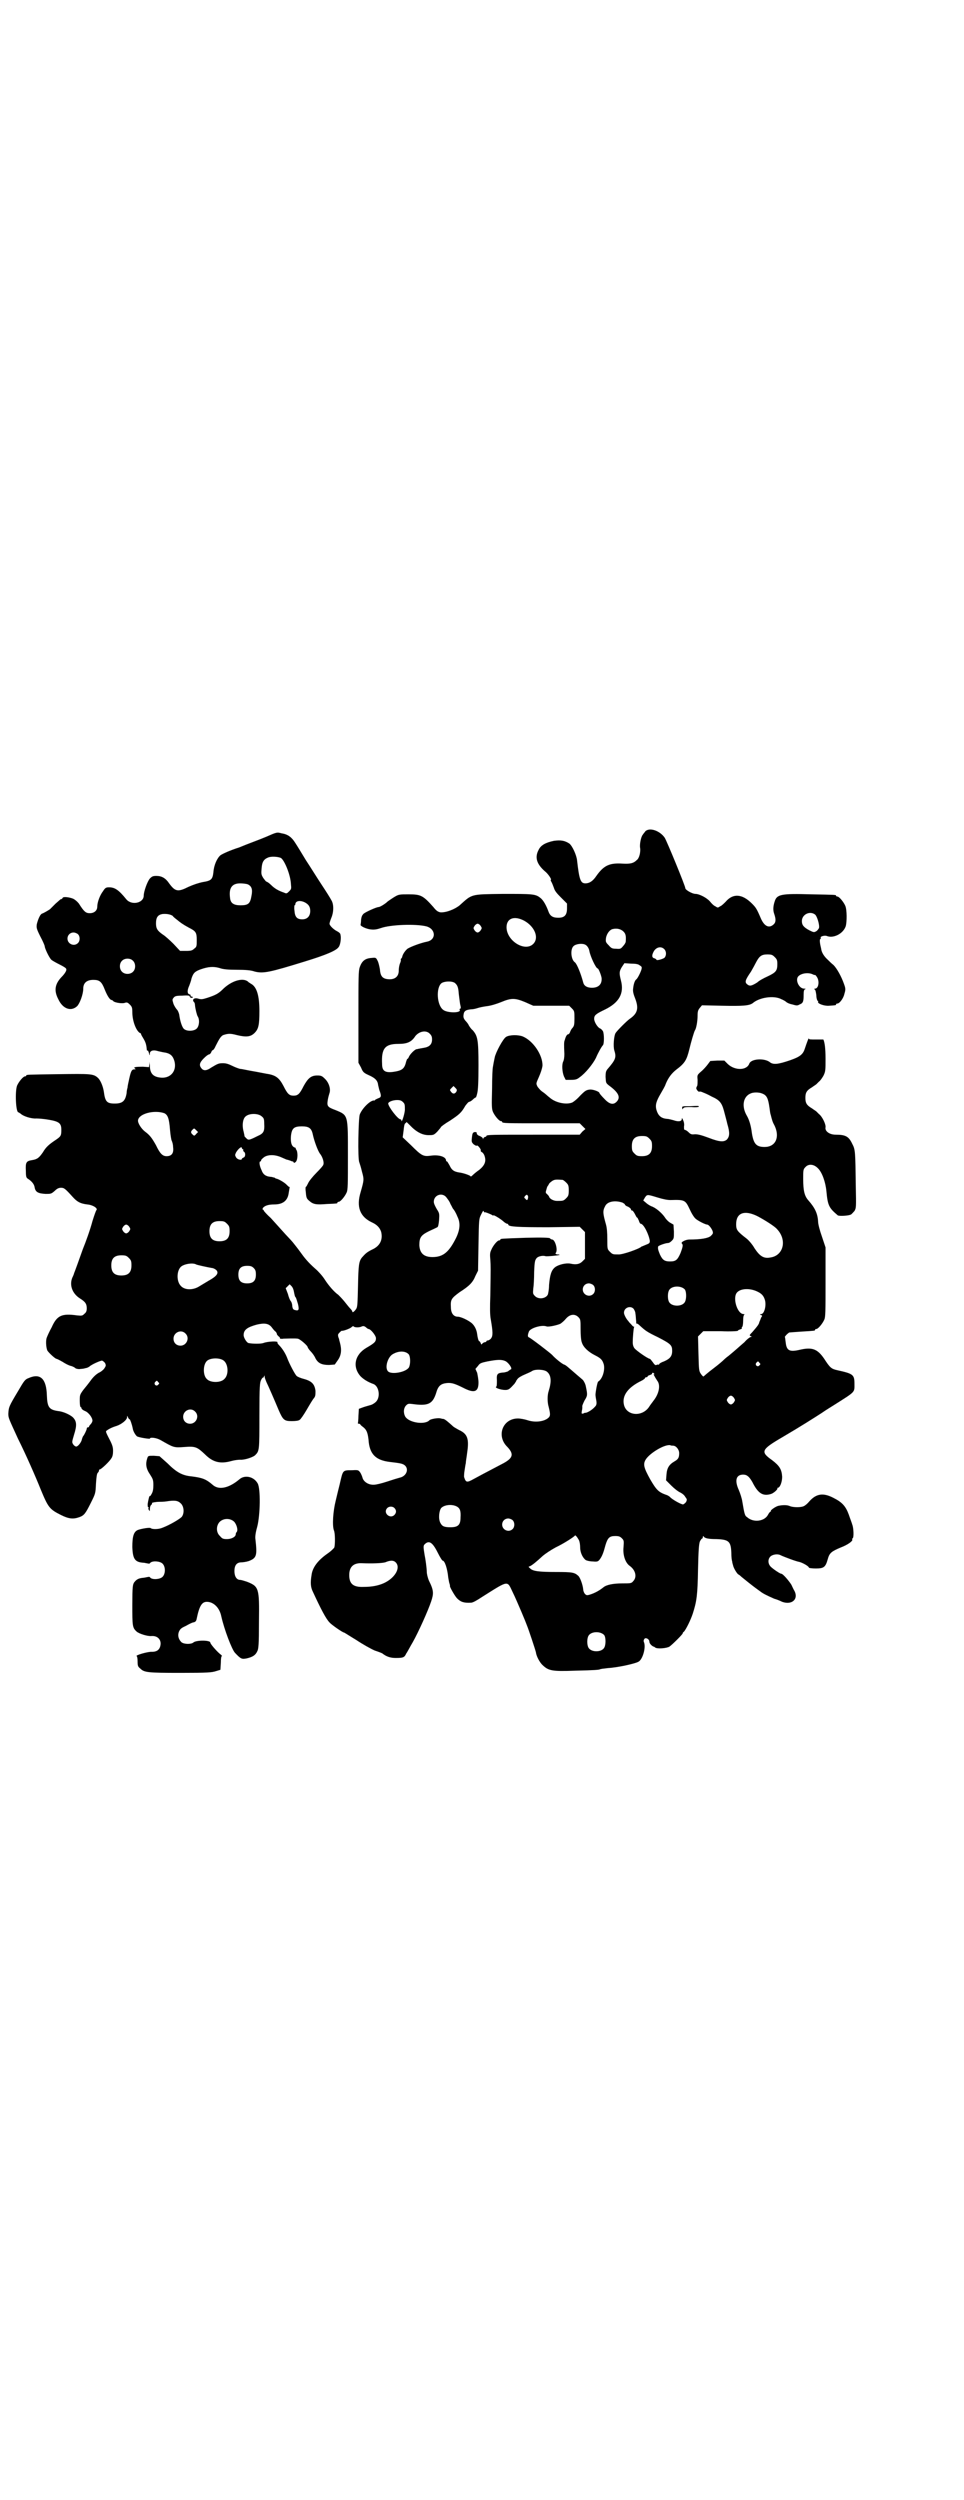<?xml version="1.0" standalone="no"?>
<!DOCTYPE svg PUBLIC "-//W3C//DTD SVG 20010904//EN"
 "http://www.w3.org/TR/2001/REC-SVG-20010904/DTD/svg10.dtd">
<svg version="1.0" xmlns="http://www.w3.org/2000/svg"
 width="1100pt" height="2850pt" viewBox="0 0 1100 2850"
 preserveAspectRatio="xMidYMid meet">
<g transform="translate(0,2850) scale(0.5,-0.5)"
fill="#000000" stroke="none">
<path d="M1473 3805 c-2 -3 -5 -6 -6 -8 -4 -4 -8 -23 -6 -31 1 -9 -2 -23 -8
-27 -7 -7 -14 -9 -32 -8 -30 2 -43 -4 -60 -28 -8 -12 -16 -17 -25 -17 -11 0
-14 8 -19 52 -1 12 -11 34 -18 39 -11 7 -20 8 -35 6 -19 -4 -30 -10 -35 -21
-9 -17 -4 -32 14 -48 8 -6 17 -20 14 -20 -1 0 0 -2 1 -4 2 -3 4 -9 6 -14 2 -7
6 -12 16 -22 l14 -14 0 -11 c0 -17 -7 -23 -26 -21 -8 1 -13 5 -16 13 -5 14
-12 27 -19 32 -11 9 -18 9 -85 9 -75 -1 -70 0 -99 -26 -11 -9 -31 -17 -44 -16
-5 1 -9 3 -16 12 -24 27 -29 29 -57 29 -20 0 -22 0 -32 -6 -5 -3 -12 -8 -15
-10 -6 -6 -18 -13 -21 -13 -5 0 -29 -11 -34 -15 -4 -4 -5 -7 -6 -14 0 -6 -1
-10 -1 -11 -2 -3 13 -10 23 -11 8 -1 14 0 23 3 22 8 80 10 104 4 22 -6 23 -31
1 -35 -15 -3 -38 -12 -44 -16 -6 -5 -11 -13 -12 -18 0 -1 -1 -3 -2 -4 -2 -2
-2 -3 -1 -3 0 0 0 -4 -2 -8 -2 -5 -3 -12 -3 -17 0 -15 -11 -22 -28 -19 -10 2
-14 8 -15 22 -1 6 -3 15 -5 19 -4 8 -4 8 -14 7 -15 -1 -22 -7 -27 -21 -3 -9
-3 -22 -3 -114 l0 -104 6 -11 c4 -10 6 -12 17 -17 16 -7 21 -13 22 -23 1 -4 2
-9 3 -12 5 -13 4 -16 -3 -18 -4 -2 -7 -3 -7 -4 0 -1 -1 -1 -3 -1 -8 0 -26 -17
-32 -32 -3 -9 -5 -101 -1 -109 1 -3 4 -12 6 -21 5 -18 5 -19 -3 -47 -10 -33
-2 -56 26 -69 11 -5 18 -12 21 -22 4 -18 -3 -32 -21 -40 -12 -6 -15 -9 -23
-18 -7 -9 -8 -17 -9 -66 -1 -38 -1 -46 -4 -51 -4 -6 -9 -10 -9 -6 0 1 -2 4 -5
7 -3 3 -9 11 -14 17 -5 6 -11 12 -13 14 -9 6 -22 21 -31 35 -5 8 -15 19 -21
24 -17 15 -25 25 -35 39 -5 7 -13 17 -17 22 -5 6 -15 16 -22 24 -7 8 -20 22
-28 31 -9 8 -16 16 -16 17 0 1 -1 2 -2 2 -1 0 -1 2 0 4 4 5 12 8 26 8 20 0 31
9 33 27 1 6 2 11 2 12 1 0 0 1 -1 1 -1 0 -4 3 -7 6 -4 4 -17 12 -23 13 -1 0
-2 1 -3 2 -2 0 -6 2 -10 2 -11 1 -17 6 -20 15 -5 10 -6 20 -3 20 1 0 2 1 2 3
0 1 3 4 7 7 9 6 25 6 40 -1 5 -2 11 -5 12 -5 1 0 4 -1 7 -2 2 -1 5 -2 6 -2 1
0 2 -1 2 -2 1 -2 3 -1 5 1 5 5 5 23 1 28 -1 2 -2 3 -1 3 1 0 0 1 -3 2 -7 3 -9
12 -8 26 2 18 7 22 25 22 16 0 22 -4 25 -19 3 -14 11 -36 16 -43 6 -7 10 -20
8 -25 0 -2 -7 -10 -16 -19 -8 -8 -17 -19 -19 -24 -2 -4 -4 -8 -5 -8 -1 0 -1
-6 0 -13 1 -12 2 -14 8 -19 9 -8 16 -9 40 -7 24 1 24 1 24 3 0 1 1 2 3 2 4 0
14 12 18 21 3 6 3 19 3 84 0 94 1 92 -28 104 -19 7 -20 9 -18 23 1 6 3 13 4
16 3 9 -1 23 -10 32 -7 7 -9 8 -18 8 -14 0 -21 -6 -31 -24 -9 -18 -13 -22 -23
-22 -10 0 -14 4 -23 22 -10 19 -18 25 -39 28 -6 1 -20 4 -32 6 -12 2 -24 5
-28 5 -4 1 -12 4 -18 7 -8 4 -14 6 -21 6 -10 0 -12 -1 -27 -10 -10 -7 -17 -8
-22 -2 -6 7 -5 13 5 23 5 5 10 9 12 9 1 0 4 2 5 5 1 3 3 5 4 5 1 0 4 4 6 9 9
18 12 22 17 25 12 4 17 4 32 0 21 -5 31 -4 40 5 9 9 11 18 11 50 0 35 -6 55
-19 62 -2 1 -4 3 -5 3 -10 12 -36 6 -57 -13 -12 -12 -17 -15 -38 -22 -10 -3
-13 -4 -20 -2 -9 3 -15 -1 -11 -7 2 -1 3 -5 3 -8 1 -9 4 -21 6 -25 5 -7 4 -22
-2 -28 -6 -6 -22 -7 -29 -1 -4 3 -9 17 -11 33 -1 4 -3 9 -5 11 -2 2 -6 8 -8
13 -3 10 -3 10 0 14 3 4 6 5 20 5 12 1 17 0 17 -1 -1 -1 1 -3 3 -4 2 0 4 0 4
1 0 1 -1 2 -3 2 -2 0 -3 1 -2 2 1 1 -1 3 -3 3 -5 2 -5 9 0 20 1 3 4 10 5 16 4
12 7 16 21 21 17 6 29 7 43 3 8 -3 20 -4 40 -4 19 0 32 -1 40 -4 20 -5 34 -2
115 23 49 15 72 25 77 33 4 5 6 21 4 28 0 3 -4 6 -8 8 -8 4 -17 13 -17 17 0 2
2 8 4 13 6 14 6 32 0 41 -2 4 -12 20 -22 35 -10 15 -26 41 -36 56 -9 15 -20
33 -24 39 -8 13 -17 20 -31 22 -11 3 -11 3 -36 -8 -14 -6 -42 -16 -61 -24 -22
-7 -39 -15 -43 -18 -8 -7 -15 -23 -16 -39 -2 -16 -5 -19 -24 -22 -10 -2 -22
-6 -33 -11 -24 -12 -30 -11 -44 8 -8 12 -17 17 -29 17 -8 0 -10 -1 -15 -6 -6
-7 -14 -30 -14 -39 0 -17 -28 -23 -40 -8 -17 21 -26 27 -39 27 -7 0 -9 -1 -14
-9 -7 -9 -13 -25 -13 -35 0 -9 -7 -15 -17 -15 -9 0 -13 3 -25 22 -4 5 -9 9
-13 11 -10 4 -23 5 -24 2 -1 -2 -2 -3 -4 -3 -1 0 -6 -5 -12 -10 -6 -6 -12 -12
-13 -13 -6 -4 -15 -9 -18 -10 -4 -1 -9 -12 -12 -24 -1 -8 -1 -10 8 -28 6 -11
10 -21 10 -22 0 -5 10 -26 15 -31 2 -2 11 -7 19 -11 8 -4 15 -8 15 -10 2 -3
-3 -11 -11 -19 -15 -16 -17 -31 -7 -50 10 -22 29 -29 43 -16 6 6 14 27 14 40
0 13 8 20 23 20 14 0 19 -4 26 -22 6 -15 12 -24 16 -24 0 0 3 -1 4 -3 4 -3 21
-6 27 -3 4 1 6 0 10 -4 5 -5 6 -7 6 -18 0 -19 8 -41 17 -47 2 0 3 -2 3 -3 0
-1 3 -6 6 -11 4 -7 6 -12 7 -24 0 -2 1 -3 2 -2 1 0 2 -3 3 -6 1 -6 2 -6 2 -1
0 6 7 9 17 6 3 -1 9 -2 13 -3 16 -2 22 -7 26 -20 6 -22 -8 -39 -29 -38 -19 1
-27 9 -27 28 -1 9 -1 10 -1 4 l-1 -8 -14 1 c-16 0 -23 -1 -18 -4 2 -2 2 -2 -1
-2 -6 0 -8 -3 -12 -21 -2 -9 -4 -18 -4 -21 -1 -3 -2 -8 -2 -12 -3 -18 -9 -24
-27 -24 -18 0 -22 4 -25 27 -2 13 -8 27 -14 32 -10 9 -17 9 -90 8 -71 -1 -73
-1 -73 -3 0 -1 -1 -2 -3 -2 -4 0 -14 -12 -18 -21 -5 -13 -3 -61 3 -61 1 0 3
-2 5 -3 6 -6 25 -12 36 -11 5 0 18 -1 29 -3 23 -4 28 -8 28 -23 0 -13 -1 -15
-13 -23 -15 -10 -22 -16 -29 -28 -9 -13 -13 -16 -25 -18 -13 -2 -15 -5 -14
-24 0 -13 1 -16 4 -18 8 -5 15 -12 16 -20 2 -11 8 -14 25 -15 12 0 13 0 21 7
5 5 9 7 14 7 7 0 9 -1 27 -21 10 -11 17 -15 33 -17 13 -1 25 -9 21 -13 -1 -1
-5 -12 -9 -25 -5 -19 -15 -47 -22 -64 -7 -20 -19 -53 -20 -55 0 -1 -2 -6 -4
-10 -7 -17 0 -36 17 -47 13 -8 16 -13 16 -23 0 -5 -1 -9 -5 -12 -5 -5 -6 -5
-17 -4 -35 5 -46 0 -58 -27 -5 -9 -10 -20 -11 -23 -3 -6 -2 -23 1 -30 3 -5 18
-19 21 -19 1 0 7 -3 14 -7 6 -4 14 -8 18 -9 5 -1 10 -4 12 -6 3 -1 7 -2 11 -1
4 0 9 1 12 2 2 0 7 2 10 5 9 6 24 12 27 12 2 -1 5 -3 7 -6 2 -5 2 -6 -2 -12
-2 -3 -8 -8 -13 -10 -5 -3 -11 -8 -17 -16 -5 -7 -13 -17 -18 -23 -8 -11 -8
-12 -8 -25 0 -8 1 -14 2 -14 1 0 2 -1 2 -3 0 -1 3 -4 8 -6 8 -3 17 -15 17 -22
0 -2 -2 -6 -4 -8 -3 -3 -4 -5 -4 -6 1 0 0 -1 -2 -1 -1 0 -3 -1 -3 -3 0 -3 -6
-15 -8 -17 -1 -1 -2 -4 -3 -7 -1 -7 -9 -17 -13 -17 -2 0 -5 2 -7 5 -3 5 -3 5
2 22 7 22 6 31 -3 40 -7 6 -22 13 -34 14 -20 3 -24 9 -25 35 -1 39 -15 52 -42
40 -8 -3 -10 -6 -24 -30 -21 -35 -21 -36 -22 -51 0 -10 1 -11 22 -57 18 -36
40 -86 52 -116 17 -41 20 -45 46 -58 18 -9 28 -10 42 -5 11 4 14 8 26 32 11
22 11 22 12 44 1 15 2 23 4 25 2 2 3 4 3 6 0 1 1 2 2 2 3 0 22 18 26 25 3 4 4
10 4 17 0 10 -2 15 -12 34 -4 8 -5 11 -3 12 5 4 13 8 23 11 12 4 24 14 24 20
0 4 0 4 2 0 1 -3 3 -5 4 -5 1 0 5 -11 7 -21 1 -7 7 -16 10 -18 7 -3 29 -6 29
-5 0 4 15 2 24 -3 30 -17 30 -18 55 -16 25 2 29 0 47 -17 18 -18 35 -22 60
-15 7 2 16 3 20 3 9 -1 28 5 34 10 10 10 10 10 10 90 0 70 1 76 4 82 2 4 4 6
4 5 0 -1 1 0 2 2 2 4 2 4 2 0 0 -2 2 -7 4 -12 4 -8 18 -40 28 -64 10 -23 13
-25 30 -25 9 0 16 1 18 3 2 1 9 11 16 23 7 12 14 24 17 27 3 4 3 8 3 16 -2 15
-8 22 -26 27 -8 2 -15 5 -17 7 -3 2 -17 28 -22 42 -4 10 -11 21 -18 28 -3 3
-4 5 -4 6 4 4 -22 3 -32 -1 -5 -2 -25 -2 -34 0 -4 1 -11 12 -11 18 0 12 8 18
30 24 17 4 27 3 34 -6 3 -4 7 -9 9 -10 2 -2 3 -5 3 -6 0 -1 2 -3 4 -5 2 -1 3
-3 3 -4 -2 -1 4 -2 8 -1 2 0 26 1 32 0 5 0 23 -16 23 -19 0 -1 3 -6 7 -10 4
-4 9 -11 11 -16 6 -11 14 -15 31 -15 l13 1 7 10 c8 11 9 24 5 39 -1 4 -2 7 -2
8 0 1 -1 3 -2 6 -1 5 -1 6 3 10 2 2 4 4 5 4 3 -1 19 5 22 8 2 2 4 3 5 2 2 -3
14 -3 19 0 3 1 5 1 9 -2 2 -2 5 -4 6 -4 5 0 17 -15 17 -21 0 -8 -3 -11 -22
-22 -27 -16 -32 -44 -13 -65 7 -7 17 -13 28 -17 14 -4 18 -30 7 -41 -3 -3 -8
-6 -11 -7 -3 -1 -11 -3 -17 -5 l-11 -4 -1 -16 c0 -8 -1 -15 -1 -16 -1 -1 0 -2
2 -2 2 0 3 -1 3 -1 0 -1 3 -4 6 -6 8 -6 11 -12 13 -29 2 -33 16 -47 48 -51 26
-3 30 -4 35 -8 10 -9 3 -25 -12 -28 -4 -1 -17 -5 -29 -9 -12 -4 -25 -7 -29 -7
-13 -1 -25 7 -27 17 -1 3 -3 8 -5 11 -4 5 -4 6 -18 5 -23 0 -21 1 -29 -33 -2
-8 -6 -24 -9 -37 -6 -24 -8 -56 -4 -67 3 -6 3 -32 1 -39 -1 -2 -8 -9 -17 -15
-21 -15 -33 -31 -35 -48 -3 -18 -2 -28 3 -38 18 -39 30 -62 38 -70 4 -5 30
-23 33 -23 1 0 13 -8 28 -17 15 -10 33 -20 42 -24 9 -3 17 -6 18 -7 9 -7 18
-10 30 -10 17 0 20 1 24 10 3 4 9 16 15 26 13 23 35 72 42 93 6 18 6 25 -5 47
-3 7 -5 16 -5 20 0 8 -3 30 -5 39 -3 18 -3 21 0 24 10 10 18 5 30 -19 5 -10
10 -18 11 -18 5 0 11 -18 13 -39 1 -5 2 -12 3 -14 1 -3 1 -5 1 -5 -2 0 11 -23
16 -28 8 -8 15 -11 32 -10 4 0 13 5 25 13 62 39 57 38 70 11 5 -10 14 -31 20
-45 6 -14 12 -29 13 -32 3 -7 19 -55 20 -60 1 -9 9 -24 16 -30 13 -12 21 -14
73 -12 47 1 54 2 57 3 1 1 10 2 19 3 20 1 63 10 70 15 9 6 16 31 12 43 -2 4
-1 6 1 9 3 3 11 -1 11 -7 0 -4 5 -9 9 -11 1 0 3 -1 4 -2 4 -4 27 -2 33 2 7 5
30 28 30 30 0 1 1 3 3 4 5 6 15 26 20 41 9 28 11 42 12 101 1 44 2 56 4 63 2
4 4 7 5 7 1 0 2 2 2 4 0 2 1 2 2 1 2 -4 10 -6 29 -6 28 -1 33 -5 34 -31 0 -10
1 -18 2 -20 0 -2 1 -6 2 -9 1 -6 10 -21 13 -21 0 0 3 -2 6 -5 6 -5 26 -21 33
-26 3 -2 8 -6 11 -8 5 -4 15 -9 31 -16 4 -1 12 -4 18 -7 22 -8 38 6 28 25 -2
3 -5 10 -7 14 -5 8 -19 25 -23 25 -3 0 -19 11 -24 16 -7 7 -7 18 0 24 5 4 16
6 23 2 6 -3 35 -14 42 -15 8 -2 22 -10 22 -13 0 -1 7 -2 16 -2 18 0 22 3 27
21 4 15 9 18 30 27 16 6 28 15 26 18 -1 1 0 2 1 3 3 2 2 24 -1 31 -1 4 -5 14
-8 23 -7 19 -15 28 -35 38 -23 12 -39 10 -55 -8 -4 -5 -10 -10 -13 -11 -6 -3
-23 -3 -31 0 -6 3 -16 3 -26 1 -6 -1 -19 -10 -18 -12 1 0 1 -1 0 -1 -1 0 -4
-3 -6 -7 -8 -16 -34 -19 -48 -6 -5 3 -6 6 -11 36 -1 7 -5 19 -8 26 -10 22 -6
35 10 35 9 0 14 -5 21 -17 13 -26 24 -33 43 -27 6 2 16 11 14 13 0 0 0 1 1 1
5 0 10 13 10 25 -1 17 -6 25 -23 38 -27 19 -25 24 23 52 41 24 74 45 91 56 7
5 20 13 28 18 49 31 46 28 46 48 0 21 -3 23 -39 31 -14 3 -17 6 -30 26 -15 22
-27 27 -54 21 -25 -6 -32 -3 -34 17 -1 6 -1 11 -2 12 0 0 2 3 4 5 3 3 6 5 6 5
0 0 12 1 27 2 33 2 32 2 32 4 0 1 1 2 3 2 4 0 14 12 18 21 3 6 3 19 3 86 l0
79 -8 24 c-5 14 -9 29 -9 35 -1 18 -7 31 -22 48 -9 10 -12 22 -12 49 0 20 0
22 5 27 7 8 19 7 28 -2 10 -9 18 -32 20 -53 3 -33 6 -38 26 -55 3 -2 25 -1 30
2 2 1 5 5 8 8 4 7 4 8 3 58 -1 77 -1 82 -8 95 -8 17 -15 21 -38 21 -14 0 -25
8 -23 17 1 7 -8 25 -15 30 -2 2 -5 5 -6 6 -1 1 -6 4 -10 7 -12 7 -15 12 -15
24 0 12 3 17 15 24 4 3 9 6 10 7 1 1 4 4 6 6 3 2 7 8 10 13 5 10 5 13 5 39 0
24 -2 38 -5 44 -1 0 -8 0 -17 0 -12 0 -16 0 -16 2 0 4 -5 -10 -9 -22 -4 -13
-10 -19 -33 -27 -29 -10 -40 -11 -48 -4 -13 9 -42 7 -46 -4 -6 -16 -33 -16
-49 -1 l-8 8 -16 0 -16 -1 -6 -8 c-3 -4 -10 -12 -15 -16 -9 -8 -9 -8 -8 -19 0
-5 0 -12 -1 -14 -1 -1 -2 -4 -2 -5 0 -3 5 -9 7 -8 1 1 5 0 9 -2 3 -1 12 -5 19
-9 18 -8 23 -14 28 -32 2 -8 6 -22 8 -31 6 -20 5 -28 -1 -35 -7 -6 -16 -6 -42
4 -16 6 -24 8 -31 8 -8 -1 -10 0 -15 5 -3 3 -7 5 -8 5 -2 0 -2 2 -2 8 1 4 0
10 -2 14 -2 5 -3 6 -3 3 0 -6 -8 -7 -19 -3 -4 1 -11 3 -14 3 -14 1 -21 7 -25
21 -3 11 0 20 10 37 4 7 10 17 11 21 6 15 14 25 24 33 20 15 24 22 30 46 4 17
11 41 13 44 3 4 6 21 6 33 0 10 1 13 5 18 l5 6 46 -1 c47 -1 62 0 70 6 15 13
48 18 65 9 5 -2 10 -5 12 -7 1 -1 7 -4 13 -5 10 -3 12 -3 17 0 8 3 9 7 9 22 0
9 1 12 4 13 2 0 1 1 -3 1 -11 0 -20 18 -14 27 6 8 24 11 35 5 2 -1 4 -1 4 -1
0 1 2 -1 4 -4 7 -10 4 -27 -4 -27 -2 0 -2 -1 -1 -2 2 0 3 -6 4 -13 0 -7 2 -12
3 -13 1 0 2 -1 1 -2 -2 -4 14 -10 25 -9 15 1 16 1 16 3 0 1 1 2 3 2 5 0 14 12
16 22 3 10 3 12 -1 23 -6 17 -16 35 -24 43 -4 3 -9 8 -12 11 -9 8 -15 17 -16
26 -3 12 -4 21 -2 22 1 1 2 2 1 3 -2 3 9 6 14 4 15 -6 37 5 43 22 3 10 3 38
-1 47 -4 9 -14 21 -18 21 -2 0 -3 1 -3 2 0 2 -2 2 -57 3 -68 2 -78 0 -83 -16
-4 -12 -4 -21 -1 -29 4 -12 4 -19 -2 -24 -10 -9 -21 -4 -29 15 -9 21 -11 24
-20 33 -22 22 -43 24 -60 4 -4 -4 -9 -9 -12 -10 -6 -4 -6 -4 -12 0 -3 1 -8 6
-12 11 -7 8 -24 17 -33 17 -7 0 -23 9 -23 13 0 5 -42 107 -47 115 -11 16 -34
24 -44 15z m-832 -61 c8 -5 22 -38 23 -60 1 -10 1 -11 -4 -16 -5 -5 -6 -6 -12
-3 -12 4 -21 9 -29 17 -5 5 -10 8 -11 8 -1 0 -4 4 -7 8 -5 8 -5 10 -4 22 1 15
5 21 15 25 7 3 22 2 29 -1z m-76 -60 c9 -4 12 -11 9 -26 -3 -18 -7 -22 -25
-22 -16 0 -23 5 -24 17 -3 22 4 33 23 33 6 0 14 -1 17 -2z m130 -41 c10 -5 13
-11 13 -20 0 -12 -7 -19 -18 -19 -12 0 -17 5 -18 20 -1 6 0 12 0 12 1 0 2 1 2
2 0 8 10 10 21 5z m-301 -31 c1 -2 6 -6 10 -9 7 -6 14 -11 27 -18 16 -8 18
-11 18 -28 0 -14 0 -16 -6 -20 -4 -4 -7 -5 -19 -5 l-13 0 -15 16 c-8 8 -19 18
-24 21 -13 9 -16 14 -16 26 0 13 4 19 14 21 8 1 18 0 24 -4z m1466 3 c5 -4 11
-25 9 -31 -1 -2 -4 -6 -6 -7 -5 -3 -6 -3 -16 2 -13 7 -17 12 -17 21 0 15 18
24 30 15z m-664 -14 c24 -13 35 -39 21 -53 -19 -19 -61 7 -61 38 0 20 17 27
40 15z m-99 -12 c3 -5 3 -5 0 -10 -2 -3 -5 -5 -7 -5 -2 0 -5 2 -7 5 -3 5 -3 5
0 10 2 3 5 5 7 5 2 0 5 -2 7 -5z m326 -13 c5 -5 6 -10 5 -23 0 -2 -3 -7 -6
-10 -5 -6 -6 -7 -16 -6 -9 0 -11 1 -17 8 -7 7 -7 8 -6 17 2 10 9 19 16 20 9 2
18 0 24 -6z m-1245 -6 c5 -5 5 -15 0 -20 -9 -9 -24 -2 -24 10 0 8 6 14 14 14
3 0 8 -2 10 -4z m1158 -24 c4 -2 8 -8 9 -14 2 -12 15 -40 19 -40 2 0 8 -15 9
-22 1 -14 -7 -22 -22 -22 -11 0 -18 4 -20 12 -5 19 -14 42 -19 46 -9 6 -11 30
-3 37 5 5 20 7 27 3z m180 -10 c5 -5 5 -14 1 -19 -2 -3 -19 -8 -19 -5 0 1 -2
2 -4 3 -6 1 -7 6 -3 14 5 11 17 15 25 7z m252 -18 c5 -5 6 -7 6 -16 0 -15 -3
-19 -22 -28 -9 -4 -20 -10 -24 -14 -13 -8 -17 -9 -23 -4 -6 5 -4 10 9 29 4 7
9 16 12 22 7 13 12 17 25 17 10 0 12 -1 17 -6z m-1465 -8 c7 -6 7 -19 1 -25
-6 -7 -19 -7 -25 -1 -7 6 -7 19 -1 25 6 7 19 7 25 1z m1157 -11 c5 -3 5 -4 4
-9 -2 -7 -9 -21 -12 -23 -3 -2 -6 -10 -7 -20 -1 -6 0 -12 4 -22 9 -23 7 -35
-12 -48 -7 -5 -28 -26 -32 -32 -4 -6 -6 -31 -3 -40 5 -16 3 -21 -16 -43 -3 -4
-4 -7 -4 -17 1 -15 0 -14 12 -23 18 -14 22 -24 14 -33 -8 -9 -17 -7 -29 6 -6
6 -11 12 -11 13 0 3 -13 8 -21 8 -9 -1 -11 -2 -23 -14 -7 -8 -16 -15 -19 -16
-14 -5 -38 0 -51 12 -3 2 -8 7 -12 10 -9 6 -10 8 -15 14 -4 8 -4 7 3 23 4 9 7
18 8 25 1 24 -21 57 -45 67 -10 4 -30 4 -38 -1 -7 -4 -24 -36 -26 -47 -2 -9
-3 -15 -4 -21 -1 -3 -2 -25 -2 -50 -1 -38 -1 -46 2 -53 4 -9 14 -21 18 -21 2
0 3 -1 3 -2 0 -3 11 -3 94 -3 l83 0 6 -6 7 -7 -7 -6 -6 -7 -101 0 c-100 0
-112 0 -112 -3 0 -1 -1 -2 -3 -2 -1 0 -3 -2 -4 -3 0 -3 -1 -3 -1 -1 0 2 -3 4
-7 6 -4 1 -7 4 -7 6 0 3 -1 3 -5 3 -4 -1 -5 -3 -6 -12 -1 -10 -1 -11 4 -16 3
-2 6 -4 7 -3 0 1 3 0 5 -3 3 -3 5 -7 4 -8 0 -2 1 -3 3 -4 2 -1 5 -5 6 -9 4
-12 0 -21 -12 -31 -6 -4 -13 -10 -15 -12 -3 -3 -5 -4 -5 -3 0 2 -17 8 -27 9
-11 2 -16 5 -21 16 -3 5 -5 9 -6 9 -1 0 -2 1 -2 2 0 9 -17 14 -36 11 -16 -2
-20 0 -44 24 l-19 18 2 15 c1 10 2 16 4 17 2 1 3 3 2 3 0 1 4 -3 8 -7 15 -16
29 -23 43 -23 11 0 12 0 20 8 4 5 8 9 8 10 0 1 9 8 21 15 21 14 26 18 35 34 4
5 7 9 9 9 1 0 5 2 8 5 3 3 6 5 7 5 0 -1 2 4 3 9 2 7 3 25 3 64 0 59 -2 67 -13
80 -4 3 -7 8 -9 11 -1 3 -5 8 -8 11 -4 5 -5 8 -4 14 1 8 5 11 19 12 4 0 11 2
14 3 3 1 12 3 20 4 9 1 22 5 32 9 24 10 32 10 56 0 l18 -8 41 0 41 0 6 -6 c6
-6 6 -7 6 -23 0 -15 -1 -17 -4 -21 -3 -3 -5 -7 -6 -10 -1 -3 -3 -5 -4 -5 -3 0
-6 -5 -8 -13 -2 -4 -2 -10 -1 -32 0 -8 -1 -14 -3 -18 -3 -7 -2 -23 2 -33 l4
-8 12 0 c10 0 14 1 20 6 13 9 30 30 37 44 5 12 13 26 16 29 3 3 3 26 0 32 -2
3 -4 5 -6 6 -6 2 -14 15 -14 22 0 8 3 11 24 21 33 16 45 37 37 67 -4 16 -4 20
2 30 l6 9 15 -1 c10 0 17 -1 20 -4z m-422 -40 c6 -5 8 -10 9 -25 1 -7 2 -17 3
-23 2 -8 2 -10 0 -11 -1 0 -2 -1 -1 -2 5 -8 -29 -8 -38 0 -14 11 -16 49 -4 60
6 5 24 6 31 1z m-57 -116 c4 -4 5 -7 5 -13 0 -11 -6 -17 -19 -19 -6 -1 -11 -2
-11 -2 -1 0 -3 -1 -5 -1 -4 0 -16 -12 -18 -18 -1 -2 -2 -4 -3 -4 -1 0 -2 -3
-3 -6 -4 -17 -9 -21 -31 -24 -18 -2 -24 3 -24 18 -2 36 7 46 37 46 20 0 30 4
39 18 9 11 25 14 33 5z m61 -131 c-3 -6 -8 -7 -12 -2 -4 5 -4 5 1 10 l4 4 4
-4 c4 -4 4 -5 3 -8z m697 -5 c11 -4 14 -11 17 -32 1 -8 2 -15 3 -17 3 -12 4
-16 9 -25 12 -26 2 -48 -23 -48 -19 0 -25 7 -29 31 -2 17 -6 31 -12 41 -12 21
-8 43 9 50 6 3 19 3 26 0z m-819 -20 c4 -4 4 -6 4 -18 -1 -11 -8 -32 -8 -23 0
1 -1 2 -2 2 -6 0 -28 29 -28 36 0 4 11 8 20 8 7 0 10 -1 14 -5z m-545 -25 c8
-4 11 -12 13 -38 1 -12 3 -24 4 -25 1 -2 3 -8 3 -14 2 -14 -3 -21 -15 -21 -9
0 -15 6 -24 25 -9 16 -14 23 -25 31 -9 7 -17 20 -16 26 2 15 37 24 60 16z
m222 -7 c5 -4 6 -6 6 -17 1 -17 -1 -22 -15 -28 -20 -10 -21 -10 -26 -5 -3 3
-5 5 -4 6 0 0 -1 4 -2 9 -4 14 -2 30 5 35 8 7 28 7 36 0z m-149 -40 c-4 -5 -5
-5 -8 -2 -5 4 -5 7 -1 11 4 4 4 4 8 0 l5 -5 -4 -4z m1034 -11 c5 -5 6 -7 6
-17 0 -16 -7 -23 -23 -23 -10 0 -12 1 -17 6 -5 5 -6 7 -6 17 0 16 7 23 23 23
10 0 12 -1 17 -6z m-928 -24 c1 0 2 -1 1 -2 0 -1 0 -3 2 -4 4 -3 3 -12 -1 -13
-2 -1 -4 -2 -4 -3 0 -4 -10 -2 -13 3 -3 5 -3 6 0 12 5 8 12 14 13 10 0 -2 1
-3 2 -3z m730 -70 c1 0 5 -3 8 -6 5 -5 6 -7 6 -18 0 -11 -1 -13 -6 -18 -6 -6
-7 -6 -21 -6 -8 0 -17 5 -18 10 -1 2 -3 4 -5 6 -3 2 -3 4 -1 10 1 4 2 7 3 8 1
1 2 3 3 5 1 2 5 5 8 7 5 3 9 3 23 2z m-266 -39 c3 -4 8 -10 10 -16 3 -5 5 -10
6 -11 2 -2 6 -8 10 -18 7 -14 6 -29 -3 -48 -16 -32 -29 -44 -54 -44 -20 0 -29
9 -30 27 0 18 4 23 22 32 9 4 17 8 19 9 2 1 3 6 4 16 1 14 1 16 -5 25 -4 7 -7
13 -7 17 0 15 18 22 28 11z m187 2 c1 -3 -1 -9 -2 -9 -1 0 -3 1 -4 3 -3 2 -3
3 -1 6 4 4 5 4 7 0z m295 -3 c13 -4 23 -6 30 -6 33 1 34 0 44 -21 4 -9 10 -19
14 -22 6 -5 22 -13 26 -13 3 0 9 -7 12 -14 2 -6 1 -7 -4 -12 -6 -5 -22 -8 -49
-8 -8 0 -20 -6 -17 -9 3 -3 3 -6 -3 -22 -7 -16 -11 -19 -24 -19 -12 0 -17 3
-23 16 -4 10 -5 13 -4 18 0 2 17 8 22 8 3 0 6 2 9 5 5 5 5 6 5 21 l-1 16 -7 4
c-4 2 -10 8 -13 13 -7 10 -21 22 -31 25 -4 2 -9 5 -12 8 l-6 5 4 7 c5 7 5 7
28 0z m-79 -12 c3 -2 5 -3 5 -4 0 -1 3 -4 7 -5 4 -2 7 -5 7 -6 0 -2 1 -3 3 -3
1 0 4 -4 6 -8 2 -4 4 -8 5 -8 1 0 2 -3 4 -7 1 -4 3 -7 4 -7 7 0 19 -25 21 -39
0 -5 -1 -6 -9 -9 -5 -2 -9 -4 -10 -4 -4 -5 -44 -19 -53 -18 -12 0 -13 0 -19 6
-6 6 -6 6 -6 28 0 16 -1 27 -3 34 -7 25 -8 31 -2 42 5 11 23 14 40 8z m-315
-22 c1 1 8 -2 15 -5 3 -2 5 -3 5 -2 0 2 15 -7 22 -13 3 -3 8 -6 9 -6 2 0 3 -1
3 -2 0 -5 23 -6 92 -6 l71 1 6 -6 6 -6 0 -31 0 -30 -6 -6 c-6 -6 -14 -8 -27
-5 -10 2 -27 -2 -35 -8 -9 -7 -12 -18 -14 -41 0 -10 -2 -20 -3 -22 -5 -9 -21
-11 -29 -3 -5 5 -5 6 -4 17 1 6 2 23 2 38 1 25 2 27 6 32 4 4 14 6 20 4 3 -1
33 2 32 3 0 1 -3 1 -6 1 -3 1 -4 2 -3 3 6 6 -1 31 -8 31 -1 0 -4 1 -5 3 -2 1
-14 2 -55 1 -57 -2 -58 -2 -58 -4 0 -1 -1 -2 -3 -2 -4 0 -14 -12 -18 -22 -3
-6 -3 -11 -2 -22 1 -14 1 -19 0 -82 -1 -26 -1 -44 1 -54 5 -29 5 -37 1 -43 -2
-3 -6 -5 -7 -5 -2 0 -4 -1 -4 -2 0 -1 -1 -2 -3 -2 -1 0 -4 -1 -6 -3 -2 -3 -3
-3 -4 1 -1 2 -2 4 -3 4 -2 0 -4 8 -5 16 -1 9 -5 18 -11 24 -7 7 -26 16 -33 16
-10 0 -16 8 -16 22 -1 17 1 20 20 34 22 14 30 22 36 37 l6 12 1 59 c1 58 1 59
6 69 4 8 5 10 6 7 1 -2 2 -3 2 -2z m623 -9 c17 -9 39 -23 44 -29 24 -25 15
-61 -15 -65 -15 -3 -24 3 -36 21 -5 9 -14 19 -18 22 -22 17 -24 20 -24 33 0
26 19 33 49 18z m-1211 -17 c5 -5 6 -7 6 -17 0 -16 -7 -23 -23 -23 -16 0 -23
7 -23 23 0 16 7 23 23 23 10 0 12 -1 17 -6z m-223 -7 c3 -5 3 -5 0 -10 -2 -3
-5 -5 -7 -5 -2 0 -5 2 -7 5 -3 5 -3 5 0 10 2 3 5 5 7 5 2 0 5 -2 7 -5z m-1
-71 c5 -5 6 -7 6 -17 0 -16 -7 -23 -23 -23 -16 0 -23 7 -23 23 0 16 7 23 23
23 10 0 12 -1 17 -6z m154 -15 c2 -1 24 -6 36 -8 3 0 8 -3 10 -5 6 -7 0 -14
-18 -24 -8 -5 -17 -10 -20 -12 -15 -10 -35 -10 -44 1 -9 10 -9 32 0 42 6 7 28
11 36 6z m131 -8 c4 -4 5 -7 5 -15 0 -14 -6 -20 -20 -20 -14 0 -20 6 -20 20 0
14 6 20 20 20 8 0 11 -1 15 -5z m775 -39 c5 -5 5 -15 0 -20 -9 -9 -24 -2 -24
10 0 8 6 14 14 14 3 0 8 -2 10 -4z m-683 -16 c1 -5 2 -11 4 -12 1 -2 3 -8 5
-15 3 -13 2 -16 -6 -14 -5 1 -6 3 -7 9 0 5 -2 10 -3 11 -2 2 -5 9 -7 17 l-5
13 5 5 4 4 4 -4 c3 -3 5 -8 6 -14z m892 6 c4 -6 4 -24 -1 -30 -7 -9 -27 -9
-34 0 -5 6 -5 24 0 30 7 9 27 9 35 0z m164 -4 c11 -5 16 -10 19 -21 3 -13 -2
-31 -9 -31 -3 0 -3 -1 -1 -2 4 -1 4 -2 1 -6 -1 -3 -3 -8 -4 -10 -1 -5 -3 -8
-16 -23 -7 -7 -7 -8 -4 -9 3 -1 3 -2 1 -2 -2 0 -9 -5 -15 -12 -14 -12 -19 -17
-36 -31 -7 -5 -12 -10 -13 -11 -1 -1 -10 -9 -22 -18 -12 -9 -21 -17 -22 -18
-1 -1 -3 1 -6 5 -5 7 -5 9 -6 47 l-1 39 6 6 6 6 40 0 c21 -1 39 0 39 1 0 1 2
2 5 3 3 1 5 2 4 3 -1 1 0 2 1 3 1 1 2 7 2 14 0 8 1 13 3 14 1 0 0 1 -2 1 -14
0 -25 35 -16 48 7 10 28 12 46 4z m-281 -40 c2 -3 4 -7 4 -10 1 -5 1 -11 2
-20 0 -2 0 -4 1 -4 1 1 4 -1 8 -5 12 -11 16 -14 41 -26 29 -15 32 -18 32 -31
0 -12 -5 -18 -19 -24 -6 -2 -11 -5 -11 -7 0 -1 -1 -1 -1 0 -1 0 -3 0 -5 -1 -2
-1 -4 0 -8 6 -3 4 -6 8 -7 8 -4 0 -30 18 -35 24 -3 4 -4 9 -4 13 0 12 2 33 3
35 1 2 1 2 0 1 -1 0 -4 2 -6 5 -2 2 -6 6 -7 8 -5 5 -10 15 -10 19 0 12 15 17
22 9z m-126 -19 c5 -5 5 -7 5 -28 0 -12 1 -26 3 -30 3 -10 14 -21 30 -29 14
-7 17 -11 20 -21 3 -13 -3 -33 -13 -39 -2 -2 -6 -24 -6 -30 0 -3 1 -9 2 -14 1
-7 0 -10 -3 -13 -6 -7 -16 -13 -21 -14 -3 0 -5 -1 -5 -1 0 -1 -1 -1 -3 -1 -2
0 -2 1 -1 7 1 3 1 8 1 9 -1 1 2 8 5 14 7 11 7 13 3 32 -1 6 -5 13 -7 15 -1 1
-7 6 -14 12 -22 19 -25 22 -29 23 -5 2 -20 14 -27 22 -5 5 -48 38 -53 40 -3 1
-3 5 0 13 3 8 29 16 40 12 5 -2 26 3 32 6 3 2 9 7 13 12 9 10 20 11 28 3z
m-897 -37 c11 -10 3 -28 -11 -28 -9 0 -16 6 -16 16 0 14 17 22 27 12z m510
-48 c4 -6 4 -23 0 -30 -8 -11 -39 -16 -47 -9 -9 8 -1 34 11 40 14 8 29 7 36
-1z m-424 -13 c12 -7 14 -33 3 -43 -8 -9 -32 -9 -40 0 -9 8 -9 32 0 41 7 7 27
8 37 2z m644 -2 c7 -3 17 -17 13 -19 -1 0 -3 -2 -5 -3 -1 -2 -6 -3 -10 -4 -16
-1 -18 -3 -17 -18 0 -9 0 -14 -2 -15 -3 -2 11 -7 21 -7 8 0 10 2 21 14 2 3 4
6 4 6 -1 0 1 2 3 5 2 3 9 7 16 10 7 3 14 6 17 8 7 5 29 4 35 -2 9 -8 10 -22 3
-44 -3 -9 -3 -25 0 -35 4 -16 4 -20 1 -24 -9 -10 -31 -13 -49 -7 -6 2 -16 4
-22 4 -35 0 -50 -40 -24 -65 15 -16 13 -25 -9 -37 -42 -22 -59 -31 -68 -36
-16 -9 -18 -8 -22 5 0 1 0 7 1 13 1 6 2 14 3 18 0 4 2 14 3 23 5 33 1 44 -19
53 -5 3 -11 6 -13 8 -11 10 -18 16 -22 17 -3 0 -5 1 -6 1 -5 2 -23 -1 -26 -4
-10 -11 -46 -6 -55 8 -5 9 -4 20 2 26 4 4 6 4 14 3 36 -5 46 0 54 24 5 18 11
23 28 24 8 0 14 -1 34 -11 25 -13 35 -10 35 12 0 7 -2 17 -3 22 l-4 9 6 7 c4
6 7 7 21 10 21 4 32 5 41 1z m580 -4 c3 -3 3 -3 0 -6 -4 -5 -11 1 -7 6 4 4 4
4 7 0z m-240 -25 c1 -2 1 -2 -1 -1 -2 2 2 -6 8 -15 8 -10 4 -30 -9 -46 -2 -3
-7 -9 -10 -14 -16 -23 -51 -20 -57 5 -5 21 9 40 40 55 4 2 8 5 8 6 0 1 1 2 3
2 2 0 3 1 3 2 0 1 2 2 5 3 3 1 5 2 5 3 0 3 3 3 5 0z m-1132 -19 c3 -3 3 -3 0
-6 -4 -5 -11 1 -7 6 4 4 4 4 7 0z m1314 -36 c3 -5 3 -5 0 -10 -2 -3 -5 -5 -7
-5 -2 0 -5 2 -7 5 -3 5 -3 5 0 10 2 3 5 5 7 5 2 0 5 -2 7 -5z m-1230 -31 c11
-10 3 -28 -11 -28 -9 0 -16 6 -16 16 0 14 17 22 27 12z m1091 -78 c7 0 14 -9
14 -17 0 -10 -2 -14 -11 -19 -12 -7 -17 -15 -18 -30 l-1 -13 12 -12 c7 -7 16
-14 21 -16 4 -2 9 -6 11 -10 4 -5 4 -6 2 -11 -2 -3 -5 -5 -7 -6 -5 0 -26 12
-30 17 -1 1 -5 4 -9 5 -17 6 -22 11 -36 35 -15 27 -17 35 -10 46 10 15 44 35
56 32 1 -1 4 -1 6 -1z m-495 -138 c9 -4 11 -11 10 -26 0 -17 -6 -22 -23 -22
-14 0 -19 2 -23 10 -5 9 -3 28 2 34 7 7 23 9 34 4z m-141 -4 c5 -5 5 -11 0
-16 -10 -10 -27 5 -16 16 4 4 12 4 16 0z m270 -28 c5 -5 5 -15 0 -20 -9 -9
-24 -2 -24 10 0 8 6 14 14 14 3 0 8 -2 10 -4z m151 -45 c2 -4 3 -11 3 -17 0
-12 6 -24 13 -29 2 -1 9 -3 16 -3 11 -1 12 0 16 5 5 7 8 14 13 33 5 16 9 20
22 20 8 0 11 -1 15 -5 5 -5 5 -6 4 -20 -2 -18 4 -36 14 -43 14 -10 17 -26 8
-35 -4 -5 -6 -5 -25 -5 -20 0 -36 -3 -43 -9 -10 -8 -20 -13 -29 -16 -9 -3 -10
-2 -13 1 -2 2 -4 7 -4 10 -1 11 -7 27 -11 31 -9 8 -13 9 -51 9 -40 0 -53 2
-59 8 -4 4 -5 4 -1 5 5 2 16 11 30 24 6 5 18 13 29 19 19 9 42 24 44 27 1 2 5
-3 9 -10z m-418 -51 c12 -12 -1 -35 -26 -47 -13 -6 -28 -9 -47 -9 -24 -1 -33
7 -33 27 0 19 10 28 29 27 25 -1 45 0 53 2 12 5 19 5 24 0z m476 -166 c4 -6 4
-24 -1 -30 -7 -9 -27 -9 -34 0 -5 6 -5 24 0 30 7 9 27 9 35 0z"/>
<path d="M1575 3178 c-17 0 -19 0 -18 -4 0 -4 0 -4 2 -1 2 3 6 3 19 3 10 -1
17 0 17 1 -1 2 0 2 -20 1z"/>
<path d="M336 2375 c-4 -12 -3 -23 6 -36 7 -11 8 -13 8 -25 0 -9 -1 -15 -4
-20 -2 -4 -4 -6 -4 -5 -1 3 -4 -11 -5 -18 0 -4 0 -7 1 -7 1 0 2 -1 1 -2 -1 -1
0 -4 1 -5 2 -3 2 -3 2 2 0 4 1 8 3 10 2 1 2 3 2 4 -2 1 9 3 16 3 3 0 11 0 17
1 19 3 26 2 33 -5 7 -7 8 -22 2 -30 -4 -5 -28 -19 -44 -25 -9 -4 -24 -4 -27
-1 -2 2 -20 -1 -29 -4 -10 -4 -13 -15 -13 -39 1 -28 6 -35 27 -36 5 -1 10 -2
11 -2 0 0 2 0 3 2 5 5 22 4 28 -2 7 -7 7 -23 0 -30 -6 -6 -23 -7 -28 -2 -1 2
-3 2 -3 2 -1 0 -6 -1 -11 -2 -12 -1 -17 -3 -23 -11 -3 -5 -4 -9 -4 -51 0 -48
0 -52 10 -61 6 -5 25 -11 34 -10 14 1 23 -9 20 -22 -2 -10 -9 -14 -19 -14 -8
1 -40 -8 -35 -10 1 0 2 -5 2 -12 0 -10 1 -12 6 -16 9 -9 16 -10 92 -10 63 0
72 1 81 4 l10 3 1 16 c0 9 1 15 2 15 2 0 -1 3 -5 6 -8 7 -21 22 -21 25 0 6
-33 6 -39 0 -5 -4 -21 -4 -27 1 -6 6 -9 14 -6 23 3 7 5 9 16 14 7 4 15 8 17 8
5 1 7 3 8 9 6 29 12 38 23 38 15 0 29 -13 33 -33 7 -31 24 -75 31 -83 14 -15
16 -15 27 -13 13 3 20 7 24 16 3 5 4 15 4 68 1 77 0 80 -28 91 -6 2 -13 4 -15
4 -8 0 -13 8 -13 20 0 13 5 20 16 20 3 0 11 1 17 3 18 7 19 13 15 49 -1 6 0
15 4 29 7 27 8 87 1 99 -9 16 -30 20 -42 9 -24 -20 -47 -25 -61 -12 -15 13
-24 16 -48 19 -21 2 -34 9 -55 30 l-18 16 -13 1 c-13 0 -13 0 -15 -6z m198
-144 c6 -6 10 -20 6 -24 -1 -1 -2 -3 -2 -5 0 -6 -10 -11 -20 -11 -9 0 -11 1
-16 7 -9 8 -9 23 -1 32 9 9 24 9 33 1z"/>
</g>
</svg>
